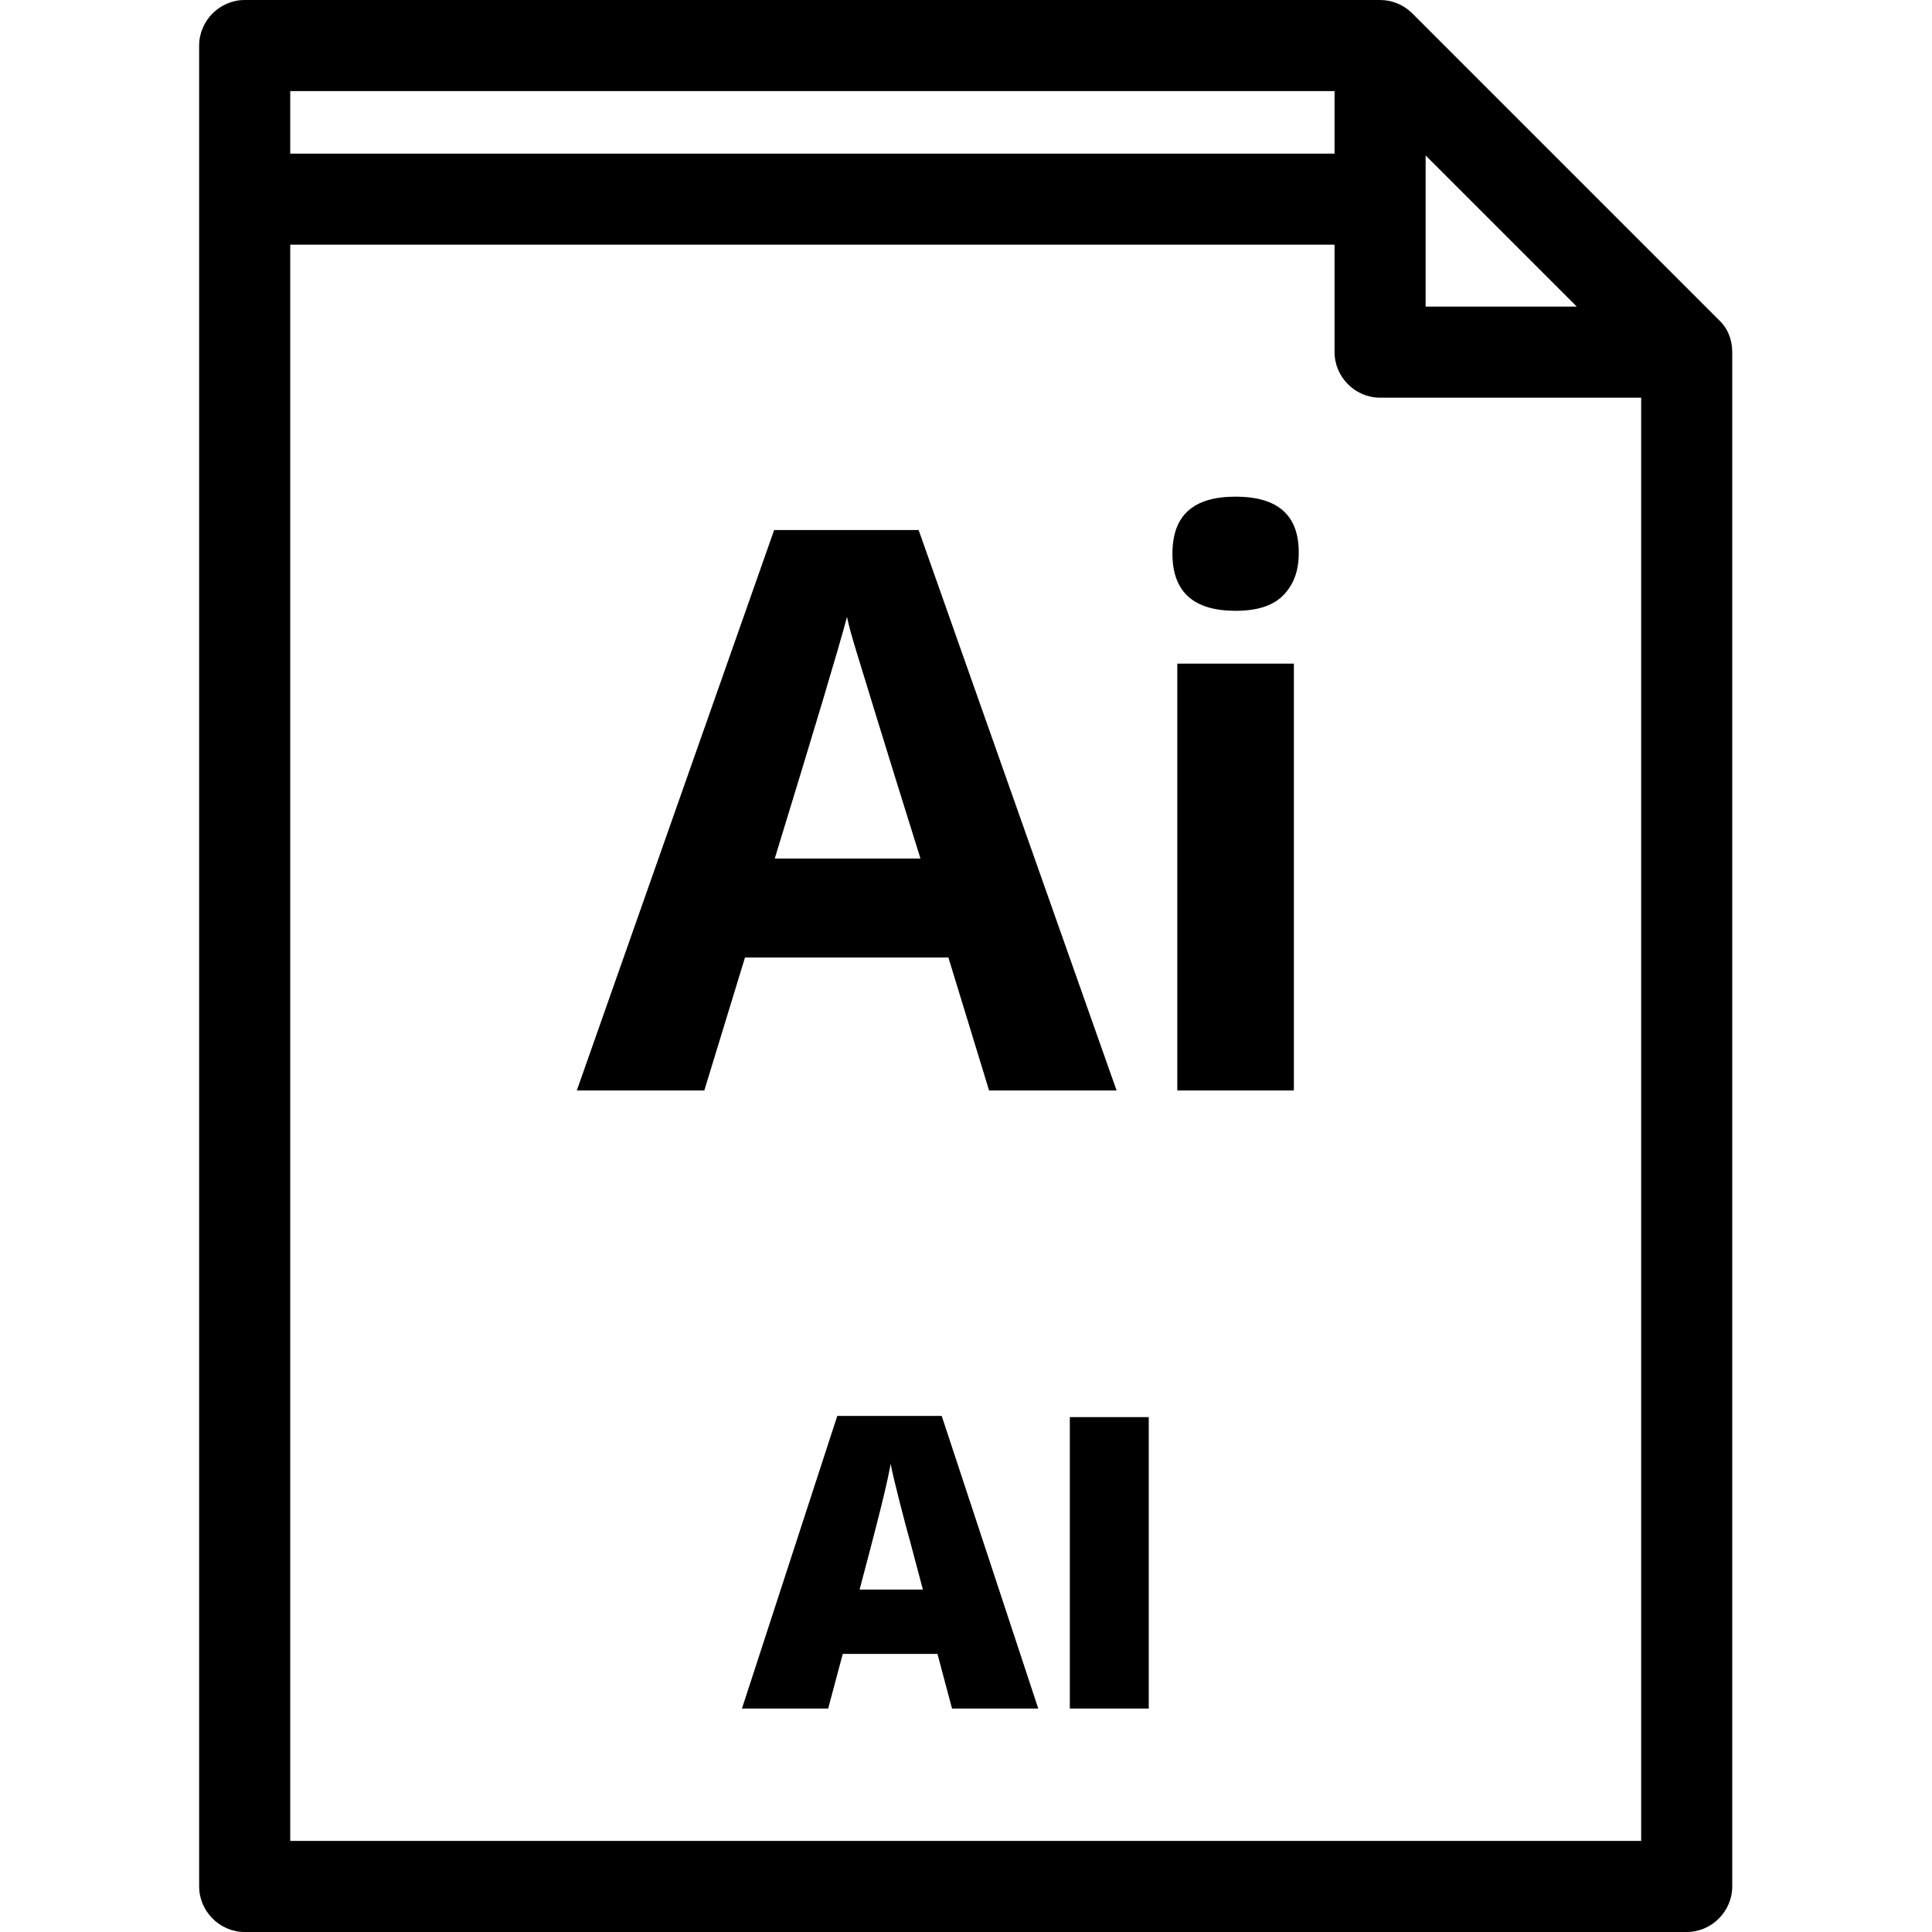<?xml version="1.0" encoding="utf-8"?>
<!-- Generator: Adobe Illustrator 22.0.1, SVG Export Plug-In . SVG Version: 6.00 Build 0)  -->
<svg version="1.1" id="Layer_1" xmlns="http://www.w3.org/2000/svg" xmlns:xlink="http://www.w3.org/1999/xlink" x="0px" y="0px"
	 viewBox="0 0 318.2 318.2" style="enable-background:new 0 0 318.2 318.2;" xml:space="preserve">
<path d="M156.2,157.7l6.7,21.9h21l-32.6-92.3h-23.8L95,179.6h21l6.7-21.9H156.2z M139.5,101.6c0.3,1.5,0.9,3.6,1.7,6.2
	c0.8,2.6,4.2,13.8,10.4,33.6h-24C134.1,120.2,138.1,106.9,139.5,101.6z M203.5,81.8c-7,0-10.4,3.1-10.4,9.4c0,6.3,3.5,9.4,10.4,9.4
	c3.5,0,6.1-0.8,7.8-2.5c1.7-1.7,2.6-4,2.6-6.9C214,84.9,210.5,81.8,203.5,81.8z M193.9,109.3h19.2v70.3h-19.2V109.3z M137.9,233.2
	l-15.7,48.2h14.2l2.4-9h15.6l2.4,9H171l-15.9-48.2H137.9z M141.6,261.7c2-7.5,3.3-12.6,3.9-15.1s1-4.4,1.2-5.5
	c0.2,1.2,0.7,3.2,1.4,6c0.7,2.8,1.3,5,1.8,6.8l2.1,7.9H141.6z M283.1,52.7L232.6,2.2c-1.4-1.4-3.3-2.2-5.3-2.2h-187
	c-4.1,0-7.5,3.4-7.5,7.5v303.2c0,4.1,3.4,7.5,7.5,7.5h237.5c4.1,0,7.5-3.4,7.5-7.5V58C285.3,56,284.6,54.1,283.1,52.7z M234.8,25.6
	l24.9,24.9h-24.9L234.8,25.6L234.8,25.6z M47.8,15h172v10.3h-172V15z M270.3,303.2H47.8V40.3h172V58c0,4.1,3.4,7.5,7.5,7.5h43
	L270.3,303.2L270.3,303.2z M176.2,233.4h13v48h-13V233.4z"/>
</svg>

